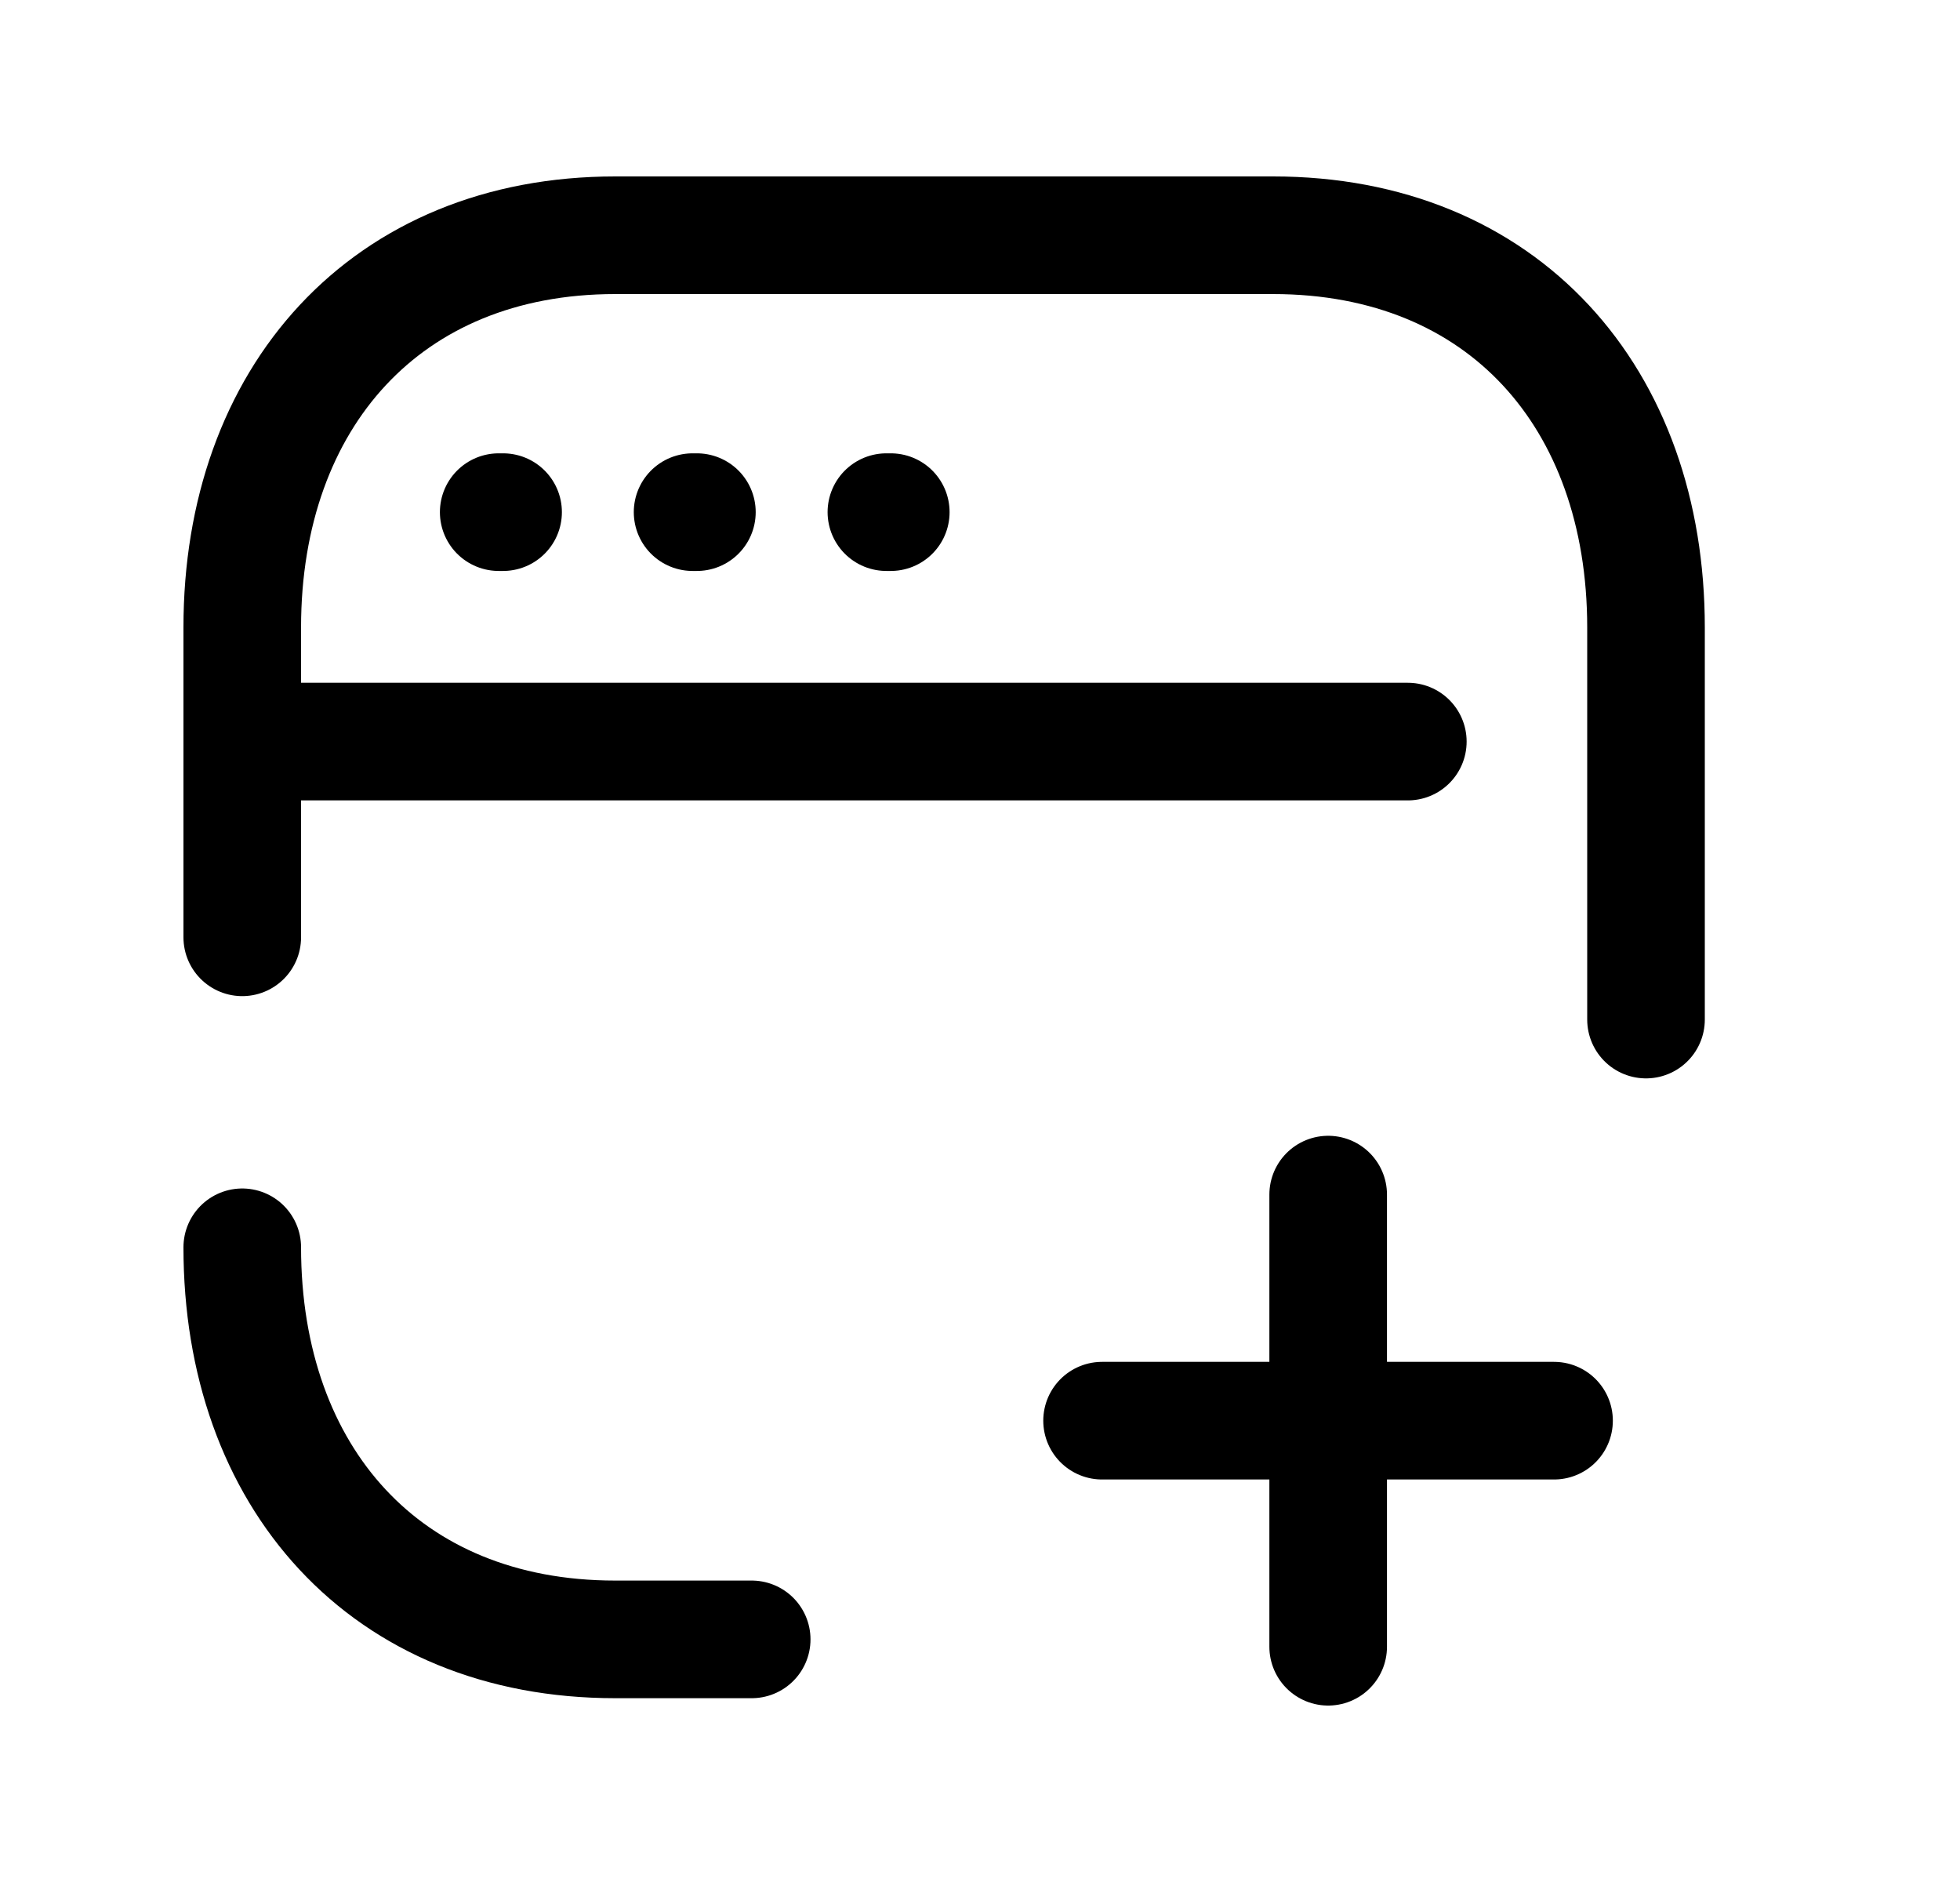 <svg width="25" height="24" viewBox="0 0 25 24" fill="none" xmlns="http://www.w3.org/2000/svg">
<path d="M20.995 13.002V8.001C20.995 5.07 19.171 3 16.238 3H7.847C4.923 3 3.09 5.07 3.09 8.001V11.953" stroke="black" stroke-width="1.5" stroke-linecap="round" stroke-linejoin="round"/>
<path d="M3.09 15.906C3.09 18.837 4.914 20.906 7.847 20.906H9.588" stroke="black" stroke-width="1.5" stroke-linecap="round" stroke-linejoin="round"/>
<path d="M16.941 15.234V21" stroke="black" stroke-width="1.5" stroke-linecap="round" stroke-linejoin="round"/>
<path d="M19.822 18.117H14.057" stroke="black" stroke-width="1.5" stroke-linecap="round" stroke-linejoin="round"/>
<path d="M6.417 6.531H6.361M8.889 6.531H8.834M11.362 6.531H11.306" stroke="black" stroke-width="1.5" stroke-linecap="round" stroke-linejoin="round"/>
<path d="M17.957 9.457H3.09" stroke="black" stroke-width="1.5" stroke-linecap="round" stroke-linejoin="round"/>
</svg>